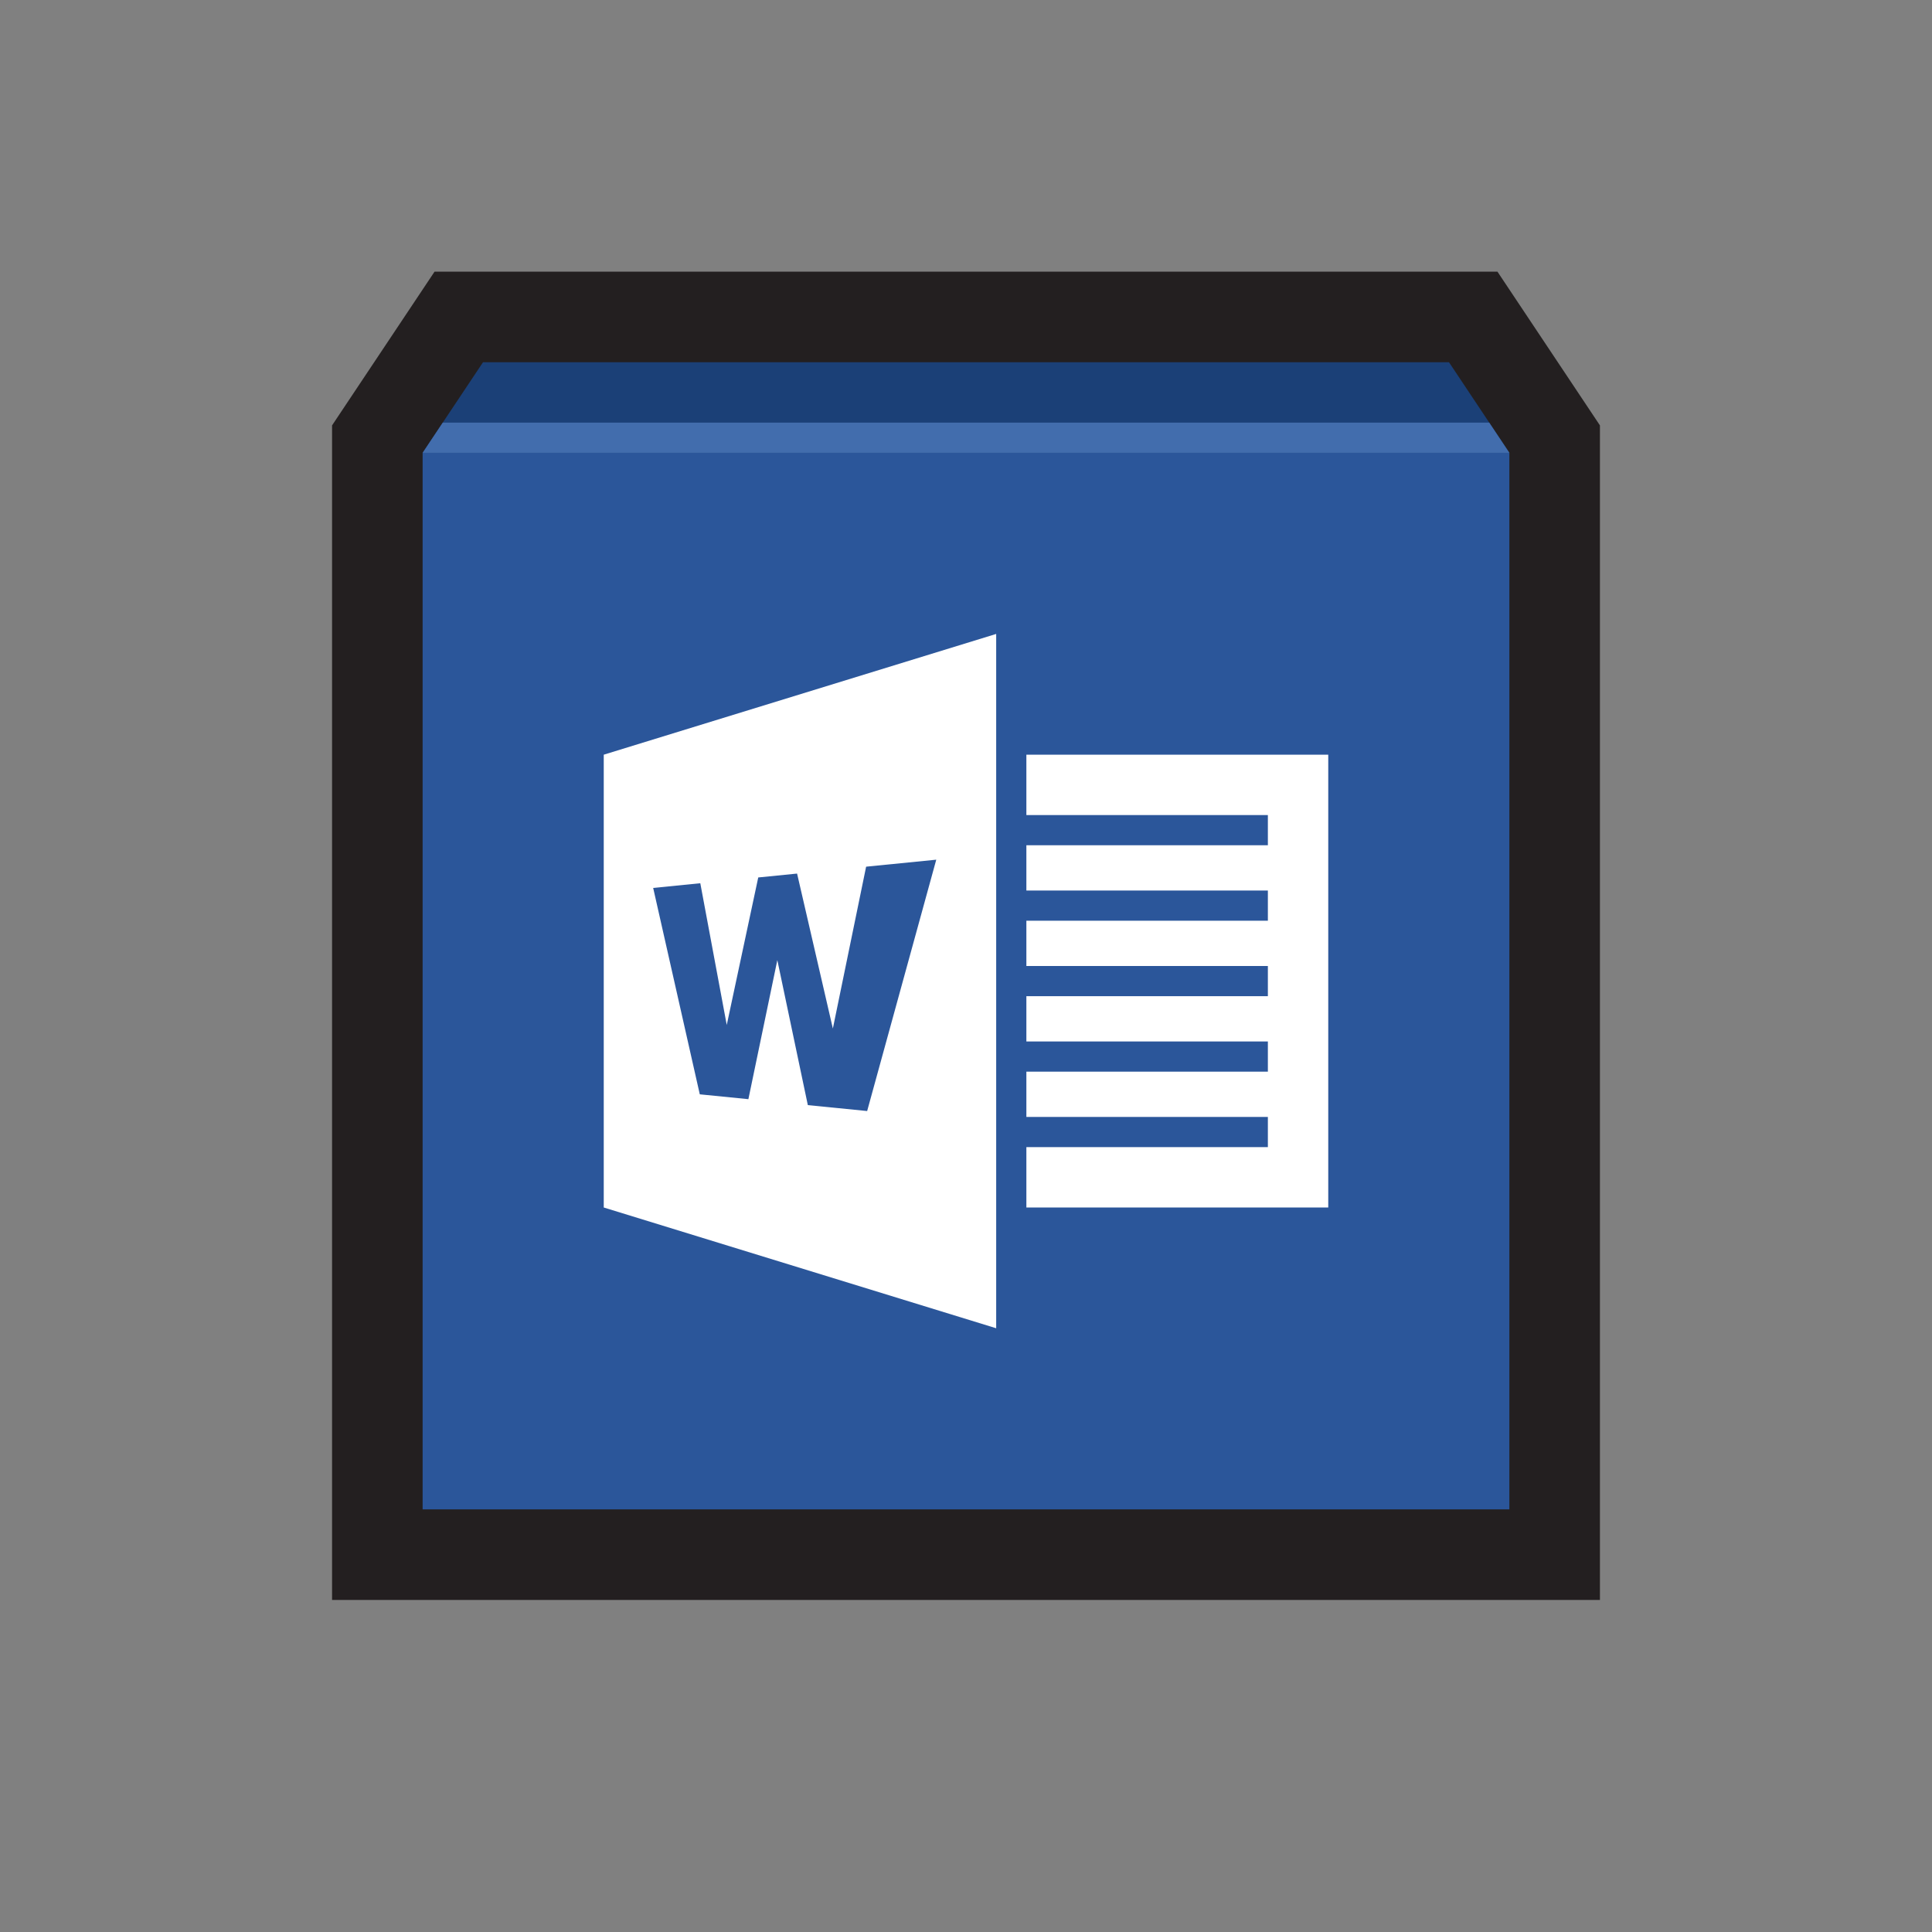 <?xml version="1.0" ?><!DOCTYPE svg  PUBLIC '-//W3C//DTD SVG 1.1//EN'  'http://www.w3.org/Graphics/SVG/1.1/DTD/svg11.dtd'><svg enable-background="new 0 0 512 512" height="512px" version="1.1" viewBox="0 0 512 512" width="512px" xml:space="preserve" xmlns="http://www.w3.org/2000/svg" xmlns:xlink="http://www.w3.org/1999/xlink"><rect x="0" y="0" width="512" height="512" fill="#808080" stroke="none"/><g id="guides"/><g id="icon"><g><polygon fill="#231F20" points="424,112.733 396.845,72 115.155,72 88,112.733 88,424 424,424   "/><g><rect fill="#2B569A" height="280" width="288" x="112" y="120"/><polygon fill="#1B4077" points="384,96 128,96 112,120 400,120    "/><polygon fill="#426DAD" points="117.333,112 112,120 400,120 394.666,112    "/></g></g><polygon fill="#FFFFFF" points="264,352 160,320 160,200 264,168  "/><polygon fill="#FFFFFF" points="272,200 272,216 336,216 336,224 272,224 272,236 336,236 336,244 272,244 272,256 336,256    336,264 272,264 272,276 336,276 336,284 272,284 272,296 336,296 336,304 272,304 272,320 352,320 352,200  "/><polyline fill="#2B569A" points="248.119,227.825 229.532,229.68 220.717,272.57 211.234,231.506 200.943,232.534 192.597,271.632    185.586,234.066 173.099,235.313 185.451,290.008 198.33,291.293 206.001,254.439 214.084,292.865 229.804,294.435    248.119,227.825  "/></g></svg>